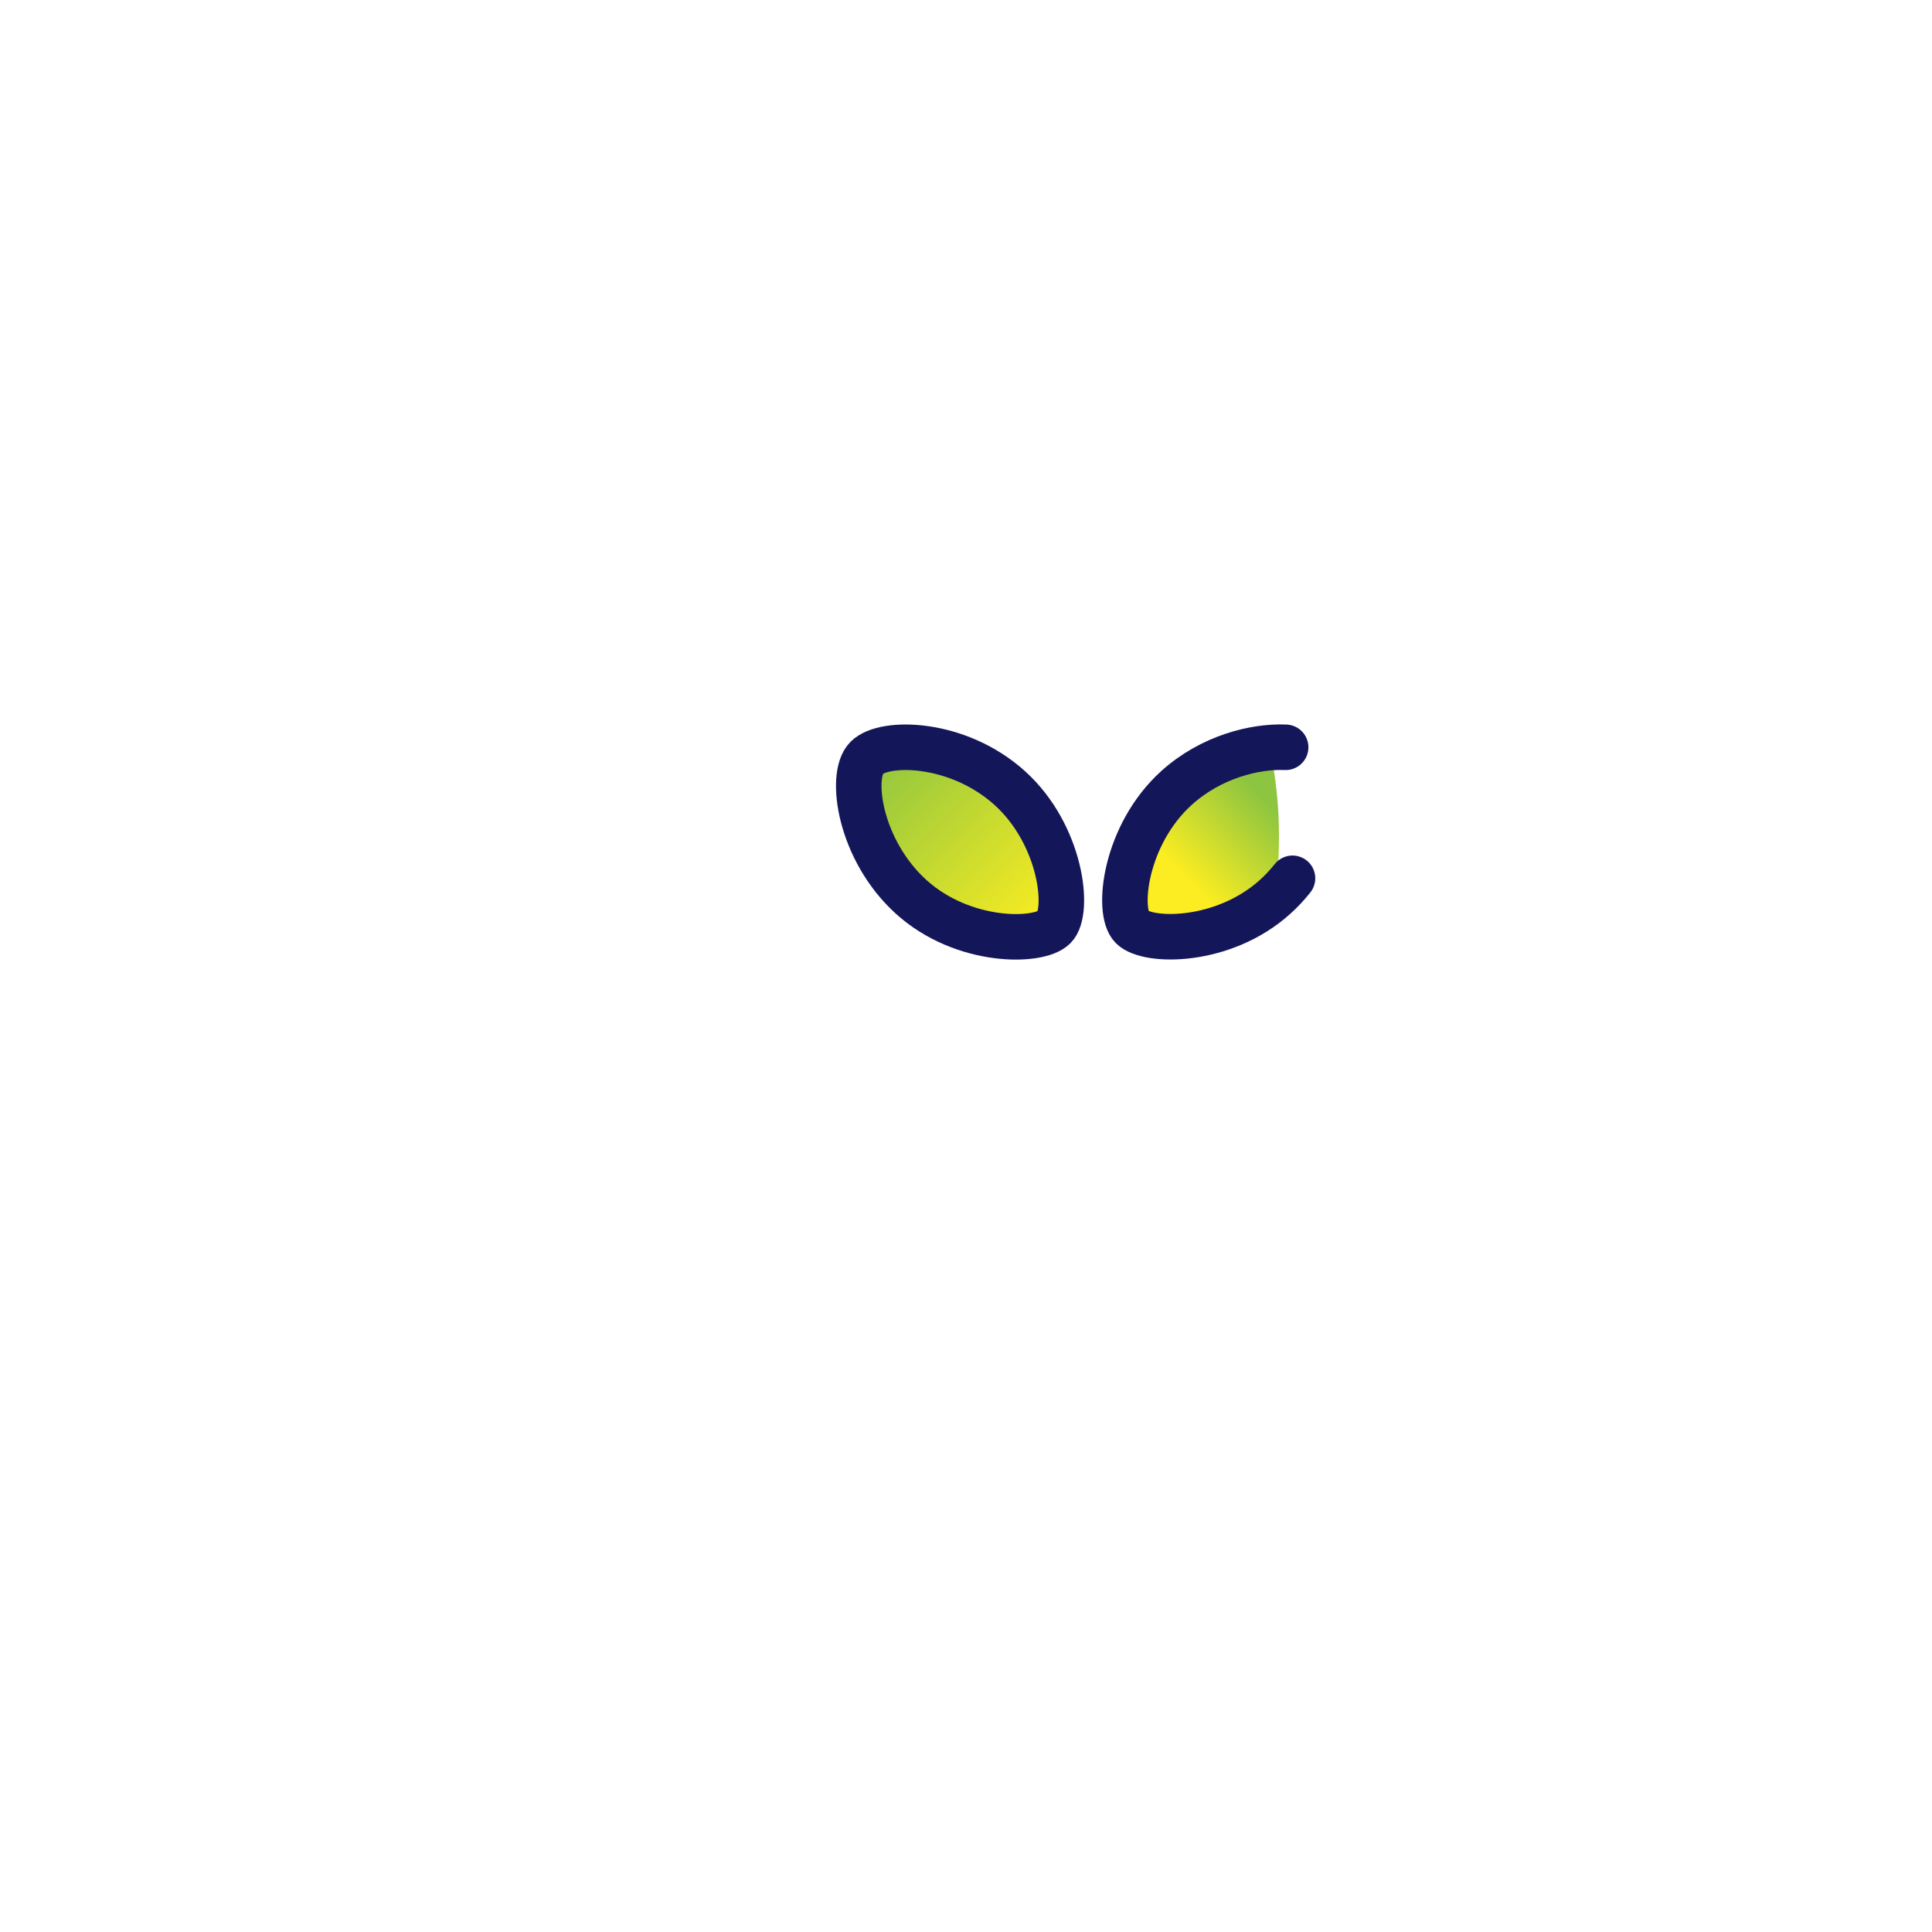 <svg xmlns="http://www.w3.org/2000/svg" viewBox="0 0 2000 2000" xmlns:v="https://vecta.io/nano"><linearGradient id="A" gradientUnits="userSpaceOnUse" x1="1302.816" y1="820.778" x2="1220.281" y2="901.14"><stop offset="0" stop-color="#8dc540"/><stop offset="1" stop-color="#fbed21"/></linearGradient><path d="M1314.4 775.1c-33.1-1.3-80.2 9.8-117.1 41.4-55.6 47.7-64.7 126-47.9 142s97.9 16.9 153.5-30.8c7.2-6.2 13.6-12.8 19.4-19.7 1.2-14.3 1.7-28.5 1.7-42.6 0-31.4-3.2-61.5-9.6-90.3z" fill="url(#A)"/><linearGradient id="B" gradientUnits="userSpaceOnUse" x1="901.56" y1="780.455" x2="1081.833" y2="958.556"><stop offset="0" stop-color="#8dc540"/><stop offset="1" stop-color="#fbed21"/></linearGradient><path d="M1037.7 813.4c47.3 49.1 55 129.8 40.8 146.2S995.3 977 948 927.9s-56.9-127.7-40.8-146.2 83.2-17.5 130.5 31.7z" fill="url(#B)"/><g fill="none" stroke="#14165a" stroke-width="47.119" stroke-linejoin="round" stroke-miterlimit="10"><path d="M1338 909.2c-5.4 6.8-11.4 13.3-18.1 19.3-53.7 48.4-131.9 47.4-148.1 31.2s-7.4-95.7 46.2-144.1c35.6-32.1 81-43.4 112.9-42" stroke-linecap="round"/><path d="M1045.2 815.7c53.7 48.4 62.4 127.9 46.2 144.1-16.1 16.2-94.4 17.2-148-31.2s-64.5-125.8-46.2-144.1c18.2-18.3 94.3-17.2 148 31.2z"/></g></svg>